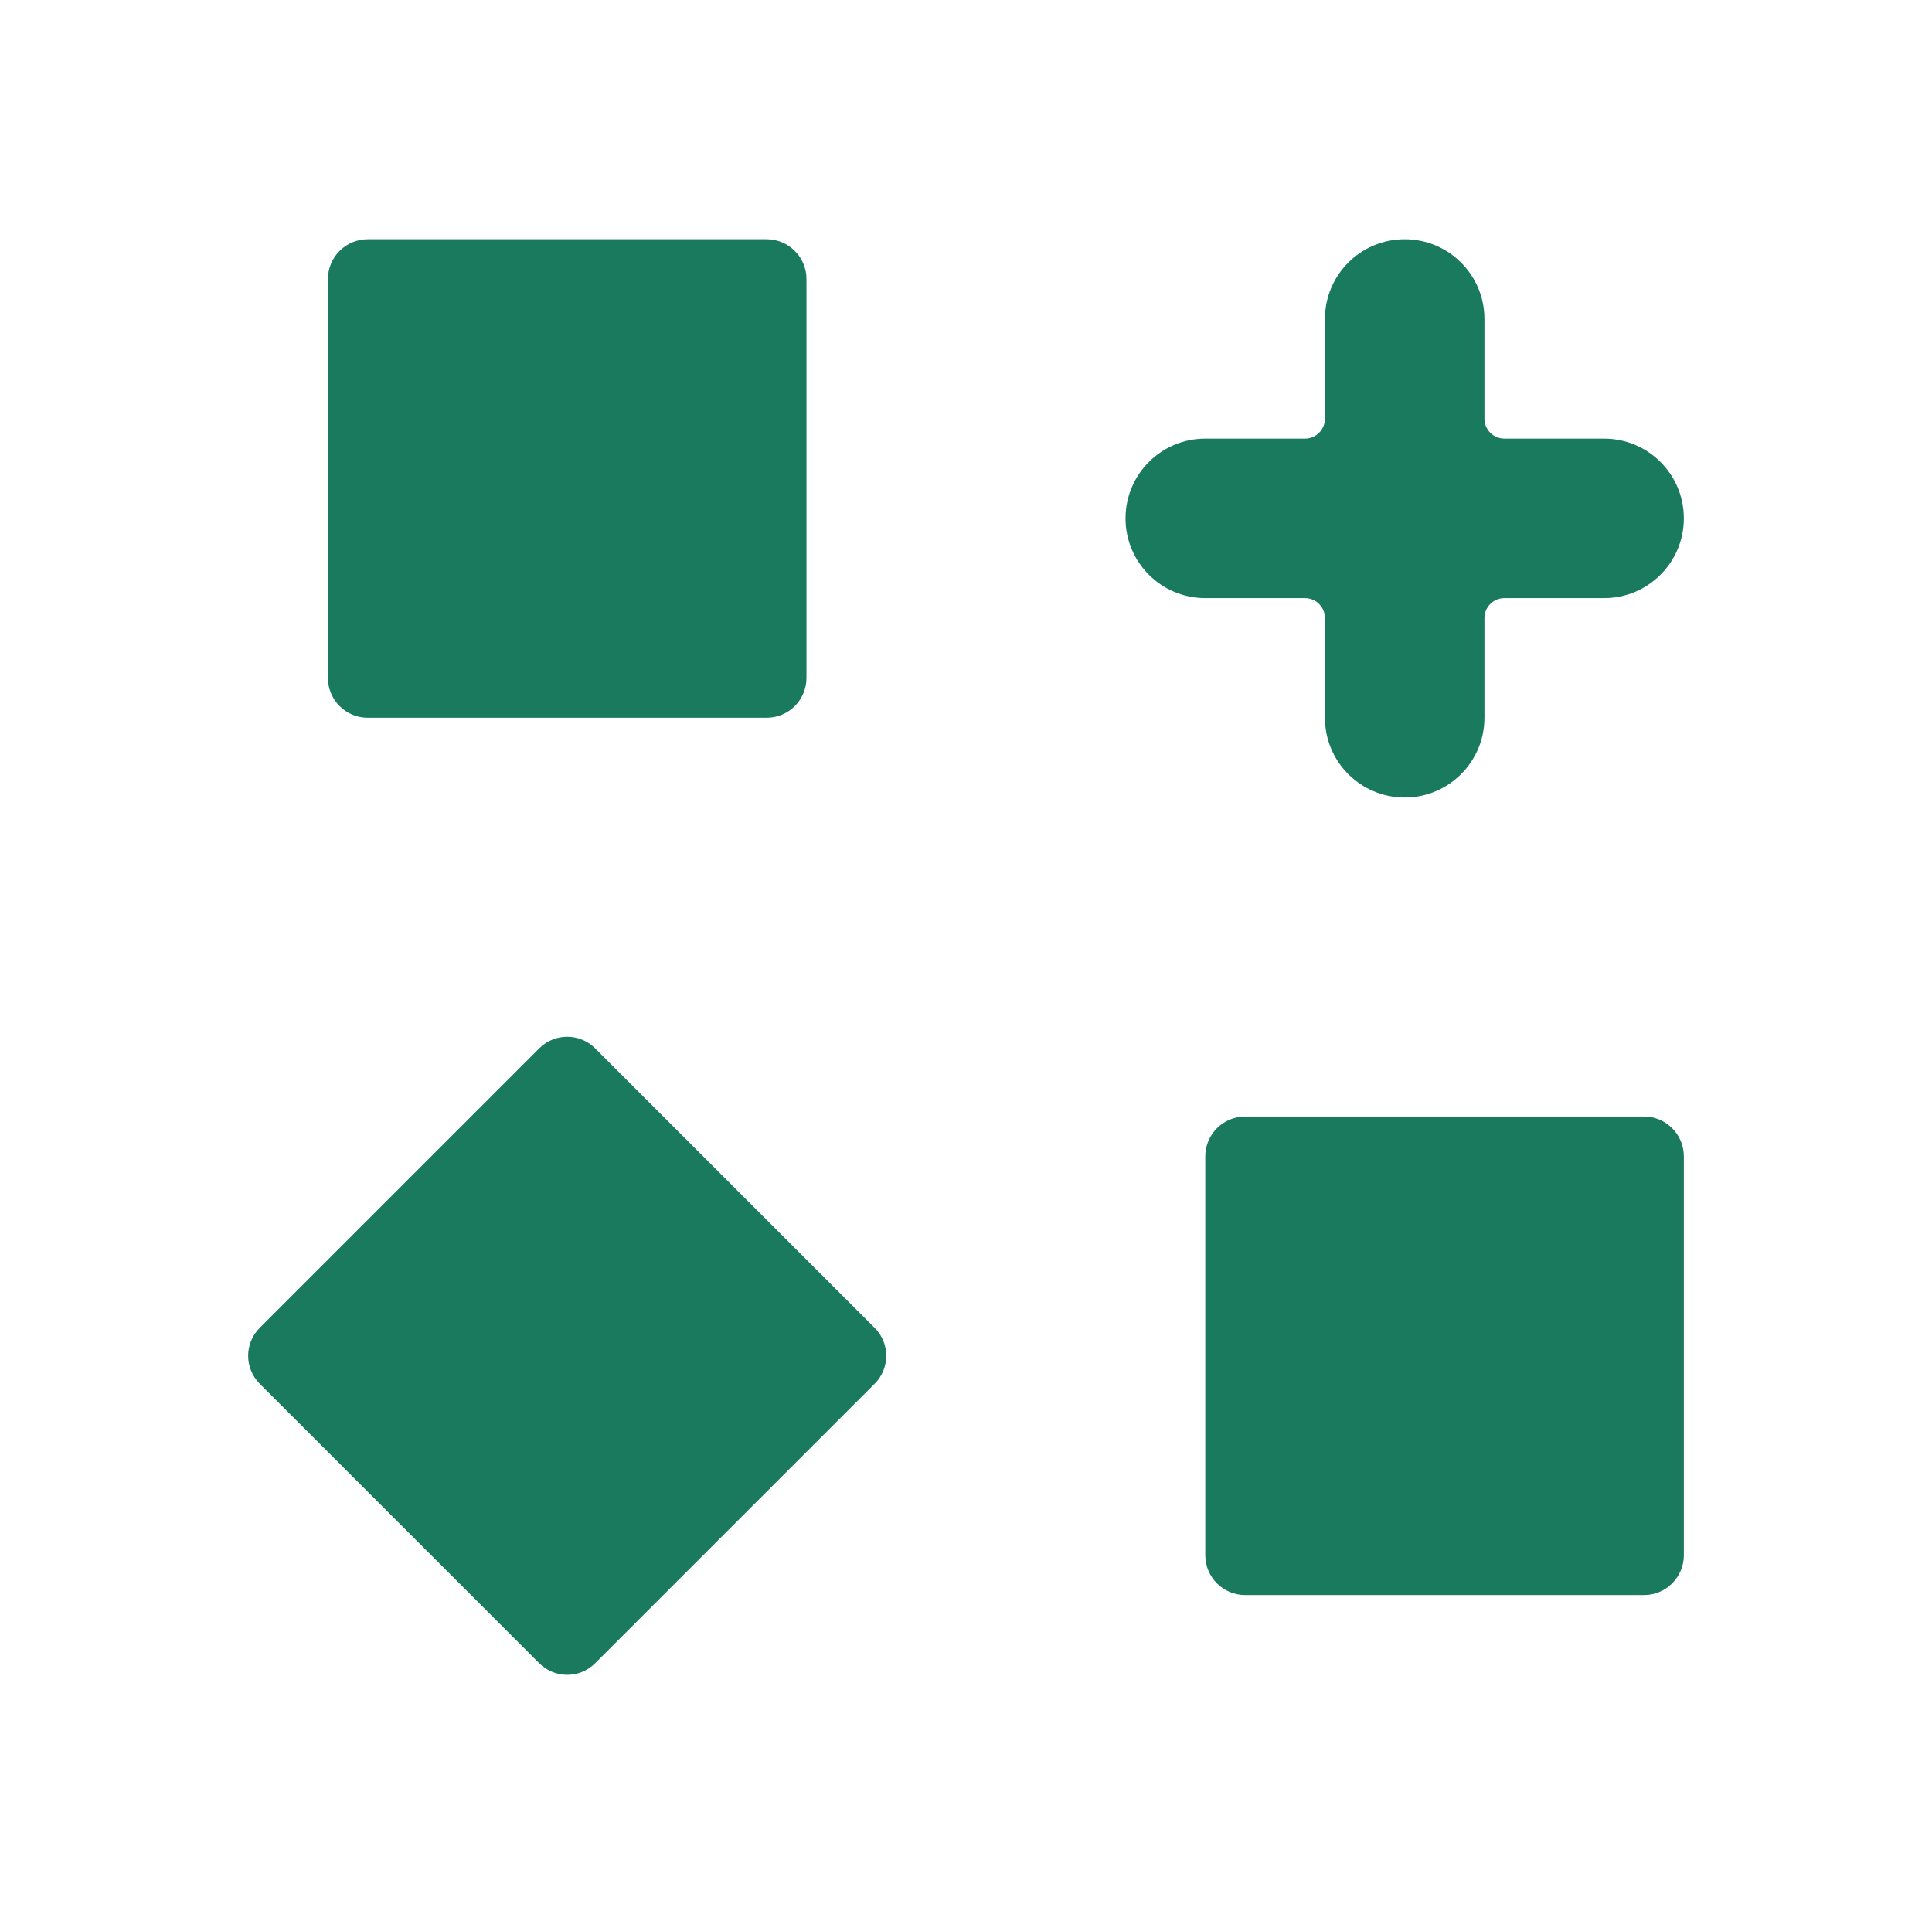<svg width="109" height="108" viewBox="0 0 109 108" fill="none" xmlns="http://www.w3.org/2000/svg">
<path d="M18.5 15.75C18.5 14.507 19.507 13.5 20.75 13.5H43.25C44.493 13.5 45.5 14.507 45.5 15.75V38.25C45.5 39.493 44.493 40.5 43.25 40.5H20.75C19.507 40.5 18.5 39.493 18.5 38.25V15.75Z" fill="#1A7A5E"/>
<path d="M68 65.25C68 64.007 69.007 63 70.25 63H92.75C93.993 63 95 64.007 95 65.25V87.75C95 88.993 93.993 90 92.75 90H70.25C69.007 90 68 88.993 68 87.75V65.25Z" fill="#1A7A5E"/>
<path d="M33.577 59.153C32.706 58.282 31.294 58.282 30.423 59.153L14.653 74.923C13.782 75.794 13.782 77.206 14.653 78.077L30.423 93.847C31.294 94.718 32.706 94.718 33.577 93.847L49.347 78.077C50.218 77.206 50.218 75.794 49.347 74.923L33.577 59.153Z" fill="#1A7A5E"/>
<path d="M83.75 18C83.75 15.515 81.735 13.5 79.25 13.5C76.765 13.5 74.75 15.515 74.75 18V23.625C74.75 24.246 74.246 24.75 73.625 24.75H68C65.515 24.75 63.5 26.765 63.5 29.25C63.5 31.735 65.515 33.75 68 33.75H73.625C74.246 33.75 74.75 34.254 74.75 34.875V40.5C74.75 42.985 76.765 45 79.25 45C81.735 45 83.75 42.985 83.75 40.5V34.875C83.75 34.254 84.254 33.75 84.875 33.75H90.5C92.985 33.75 95 31.735 95 29.25C95 26.765 92.985 24.75 90.5 24.75H84.875C84.254 24.75 83.75 24.246 83.75 23.625V18Z" fill="#1A7A5E"/>
</svg>
